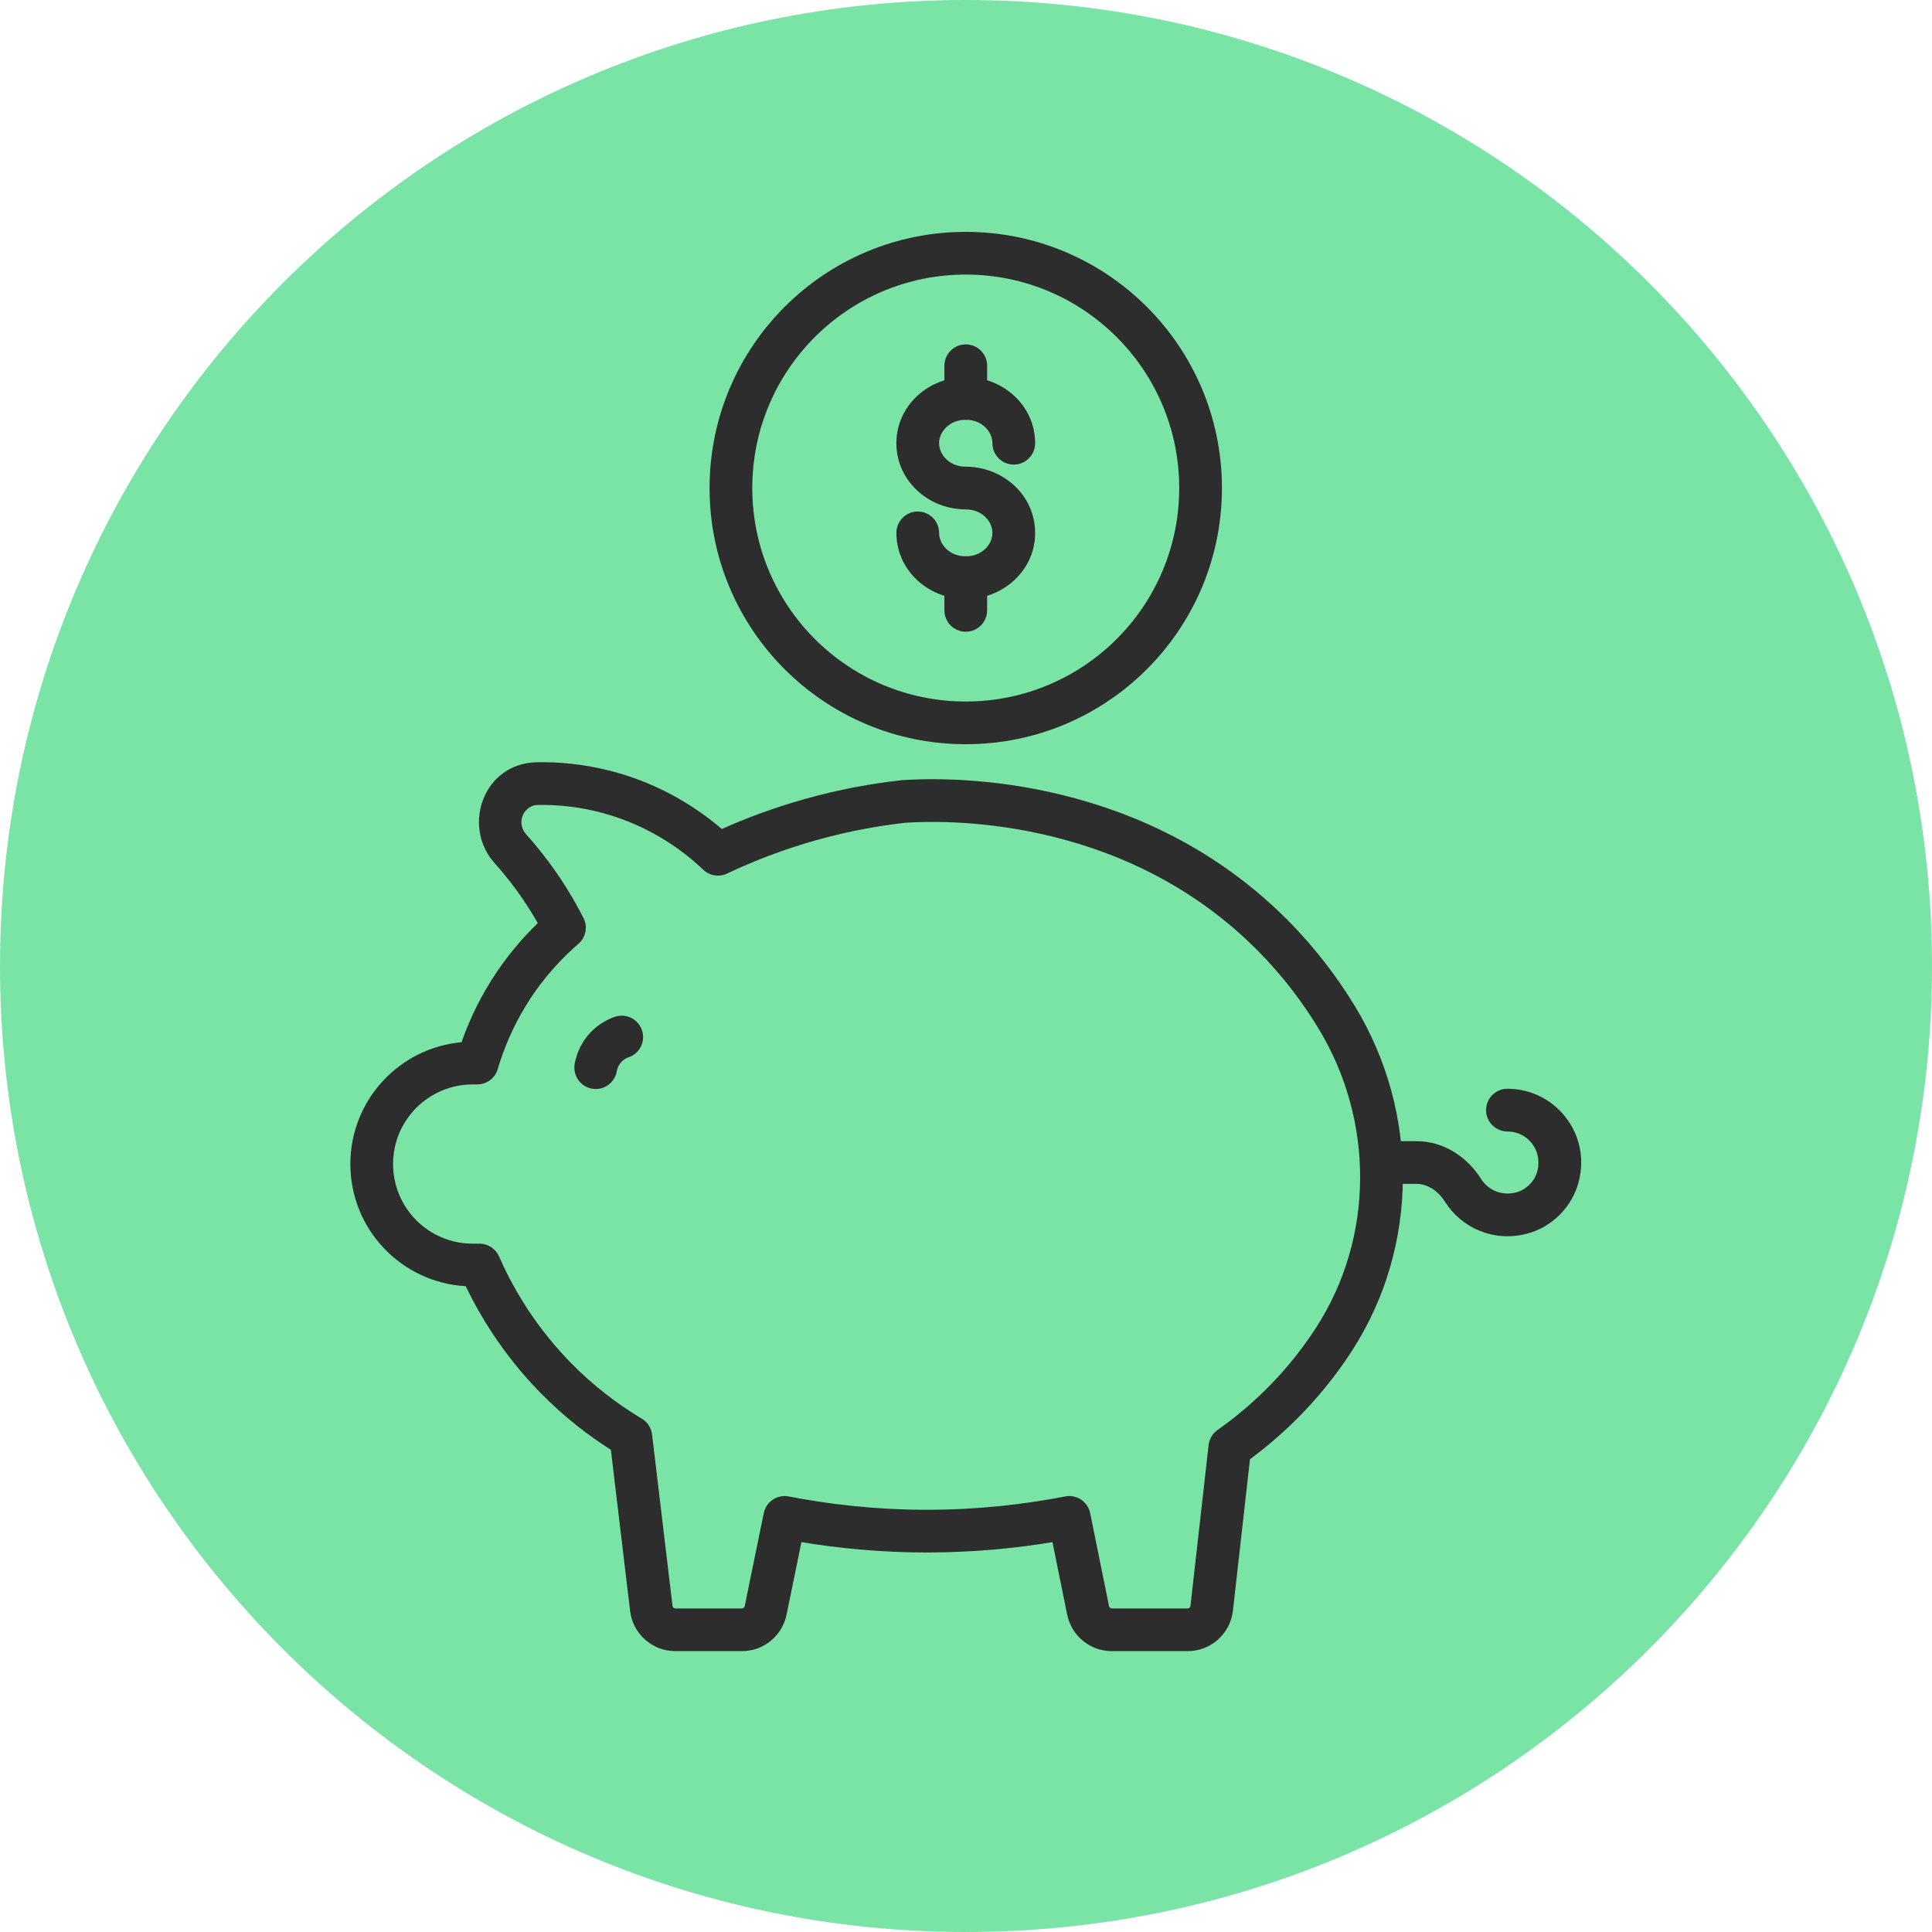 <svg width="375" height="375" viewBox="0 0 375 375" fill="none" xmlns="http://www.w3.org/2000/svg">
<path d="M375 187.5C375 291.053 291.053 375 187.5 375C83.947 375 0 291.053 0 187.5C0 83.947 83.947 0 187.5 0C291.053 0 375 83.947 375 187.5Z" fill="#79E4A6"/>
<g clip-path="url(#clip0_464_2194)">
<path d="M192.628 86.03C192.628 83.774 190.588 81.474 187.453 81.474C184.318 81.474 182.277 83.774 182.277 86.03C182.277 88.286 184.318 90.585 187.453 90.585C189.742 90.585 191.598 92.441 191.598 94.73C191.597 97.019 189.742 98.874 187.453 98.874C180.288 98.874 173.988 93.394 173.988 86.03C173.988 78.666 180.288 73.185 187.453 73.185C194.618 73.185 200.918 78.666 200.918 86.03C200.918 88.319 199.062 90.174 196.772 90.174C194.483 90.174 192.628 88.319 192.628 86.03Z" fill="#2D2D2D"/>
<path d="M183.309 77.339V70.99C183.309 68.701 185.164 66.845 187.453 66.845C189.742 66.845 191.598 68.701 191.598 70.99V77.339C191.598 79.629 189.742 81.485 187.453 81.485C185.164 81.485 183.309 79.629 183.309 77.339Z" fill="#2D2D2D"/>
<path d="M173.988 103.43C173.988 101.141 175.844 99.285 178.133 99.285C180.422 99.285 182.277 101.141 182.277 103.43C182.277 105.686 184.318 107.985 187.453 107.985C190.588 107.985 192.628 105.686 192.628 103.43C192.628 101.174 190.588 98.875 187.453 98.874C185.164 98.874 183.308 97.019 183.308 94.73C183.308 92.441 185.164 90.585 187.453 90.585C194.618 90.586 200.918 96.066 200.918 103.43C200.918 110.794 194.618 116.275 187.453 116.275C180.288 116.275 173.988 110.794 173.988 103.43Z" fill="#2D2D2D"/>
<path d="M183.309 118.47V112.12C183.309 109.831 185.164 107.976 187.453 107.976C189.742 107.976 191.598 109.831 191.598 112.12V118.47C191.598 120.759 189.742 122.615 187.453 122.615C185.164 122.615 183.309 120.759 183.309 118.47Z" fill="#2D2D2D"/>
<path d="M228.886 94.73C228.886 71.846 210.335 53.294 187.451 53.294C164.567 53.294 146.016 71.846 146.016 94.73C146.016 117.614 164.567 136.165 187.451 136.165C210.335 136.165 228.886 117.614 228.886 94.73ZM237.176 94.73C237.176 122.192 214.913 144.455 187.451 144.455C159.989 144.455 137.727 122.192 137.727 94.73C137.727 67.268 159.989 45.005 187.451 45.005C214.913 45.005 237.176 67.268 237.176 94.73Z" fill="#2D2D2D"/>
<path d="M104.168 147.956C108.366 147.874 113.069 148.279 118.068 149.517L119.072 149.776L119.075 149.777C128.922 152.427 135.941 157.346 140.103 160.906C144.66 158.875 149.996 156.845 156.062 155.131H156.062C163.113 153.14 169.541 152.041 175.016 151.439L175.198 151.424C181.461 151.014 220.095 149.07 249.415 178.085L250.106 178.775V178.776C255.466 184.199 259.691 189.862 263.032 195.371H263.033C275.437 215.83 275.501 241.856 262.494 262.063C262.461 262.115 262.43 262.163 262.407 262.197C262.381 262.236 262.367 262.257 262.353 262.279C262.338 262.301 262.333 262.31 262.334 262.308L262.22 262.496C255.701 272.481 248.162 279.137 242.621 283.233L239.308 312.635L239.307 312.637C238.798 317.115 235.014 320.485 230.519 320.485H215.809C211.584 320.485 207.981 317.505 207.139 313.404L207.136 313.394L204.281 299.324C197.323 300.477 189.116 301.335 179.918 301.335C170.716 301.335 162.514 300.477 155.557 299.323L152.669 313.412V313.414C151.824 317.528 148.209 320.485 143.998 320.485H131.089C126.618 320.485 122.833 317.144 122.303 312.691L118.569 281.398C114.433 278.775 109.599 275.161 104.804 270.246V270.247C97.648 262.926 93.169 255.415 90.395 249.645C77.905 248.944 68.004 238.594 68.004 225.94C68.004 213.549 77.491 203.386 89.587 202.294C90.803 198.813 92.609 194.677 95.337 190.328C98.307 185.589 101.547 181.916 104.378 179.18C102.778 176.365 100.741 173.246 98.149 170.051L98.145 170.046C97.433 169.164 96.719 168.329 96.004 167.529L95.711 167.19C89.723 160.004 93.975 148.149 104.168 147.957V147.956ZM76.293 225.94C76.293 234.472 83.209 241.395 91.748 241.395H93.068L93.375 241.406C94.896 241.518 96.243 242.461 96.863 243.873C99.142 249.062 103.146 256.475 110.055 263.749L110.732 264.453L110.735 264.456C115.318 269.153 119.945 272.521 123.812 274.899L124.575 275.362L124.777 275.491C125.767 276.163 126.422 277.233 126.564 278.428L130.534 311.709V311.712C130.566 311.977 130.8 312.195 131.089 312.195H143.998C144.267 312.195 144.493 312.012 144.548 311.746L148.248 293.697L148.296 293.491C148.84 291.383 150.937 290.042 153.098 290.461C160.415 291.879 169.487 293.045 179.918 293.045C190.349 293.045 199.432 291.879 206.749 290.461L206.959 290.426C209.117 290.119 211.162 291.546 211.601 293.706L215.259 311.735L215.288 311.836C215.375 312.057 215.585 312.195 215.809 312.195H230.519C230.802 312.195 231.036 311.986 231.069 311.706L234.59 280.485L234.62 280.266C234.802 279.176 235.414 278.2 236.322 277.56C241.379 274 248.878 267.765 255.277 257.964C255.324 257.888 255.363 257.821 255.396 257.77C255.503 257.606 255.459 257.677 255.521 257.579L255.523 257.576C266.757 240.123 266.761 217.51 255.944 199.669V199.67C252.905 194.659 249.071 189.521 244.211 184.604L243.584 183.977C217.1 157.773 181.959 159.297 175.825 159.691C170.761 160.252 164.823 161.271 158.314 163.109L158.313 163.108C151.596 165.007 145.844 167.32 141.135 169.554C139.587 170.289 137.746 169.995 136.504 168.815C133.404 165.872 126.854 160.455 116.921 157.782V157.781C112.377 156.563 108.11 156.171 104.329 156.244H104.326C101.902 156.289 100.103 159.356 101.979 161.761L102.173 161.991L102.179 161.997C102.981 162.894 103.784 163.835 104.588 164.829L105.308 165.73C108.839 170.225 111.4 174.544 113.252 178.178C114.118 179.879 113.711 181.951 112.266 183.198C109.434 185.641 105.698 189.406 102.36 194.731V194.732C99.327 199.569 97.615 204.1 96.615 207.507C96.097 209.272 94.478 210.485 92.639 210.485H91.748C83.216 210.485 76.293 217.401 76.293 225.94Z" fill="#2D2D2D"/>
<path d="M119.37 197.357C121.541 196.633 123.889 197.808 124.613 199.979C125.336 202.151 124.162 204.499 121.991 205.223C121.74 205.306 121.104 205.569 120.551 206.189C119.944 206.874 119.771 207.613 119.714 207.94C119.322 210.196 117.176 211.705 114.92 211.313C112.665 210.921 111.154 208.775 111.546 206.519C111.729 205.466 112.296 203.006 114.349 200.69L114.352 200.686C116.198 198.609 118.3 197.714 119.37 197.357Z" fill="#2D2D2D"/>
<path d="M292.59 211.326C301.742 211.326 308.862 219.916 306.424 229.382C305.168 234.265 301.216 238.217 296.334 239.474C289.806 241.155 283.653 238.27 280.5 233.301L280.499 233.298C279.04 230.996 276.965 229.786 274.88 229.786H268.16C265.871 229.786 264.016 227.929 264.016 225.64C264.016 223.351 265.871 221.496 268.16 221.496H274.88C280.414 221.496 284.879 224.723 287.5 228.859L287.628 229.053C288.988 231.026 291.485 232.162 294.267 231.446H294.268C296.225 230.942 297.892 229.274 298.396 227.317L298.396 227.316C299.456 223.203 296.437 219.615 292.59 219.615C290.301 219.615 288.445 217.759 288.445 215.47C288.445 213.181 290.301 211.326 292.59 211.326Z" fill="#2D2D2D"/>
</g>
<defs>
<clipPath id="clip0_464_2194">
<rect width="238.9" height="275.49" fill="white" transform="translate(68 45)"/>
</clipPath>
</defs>
</svg>
